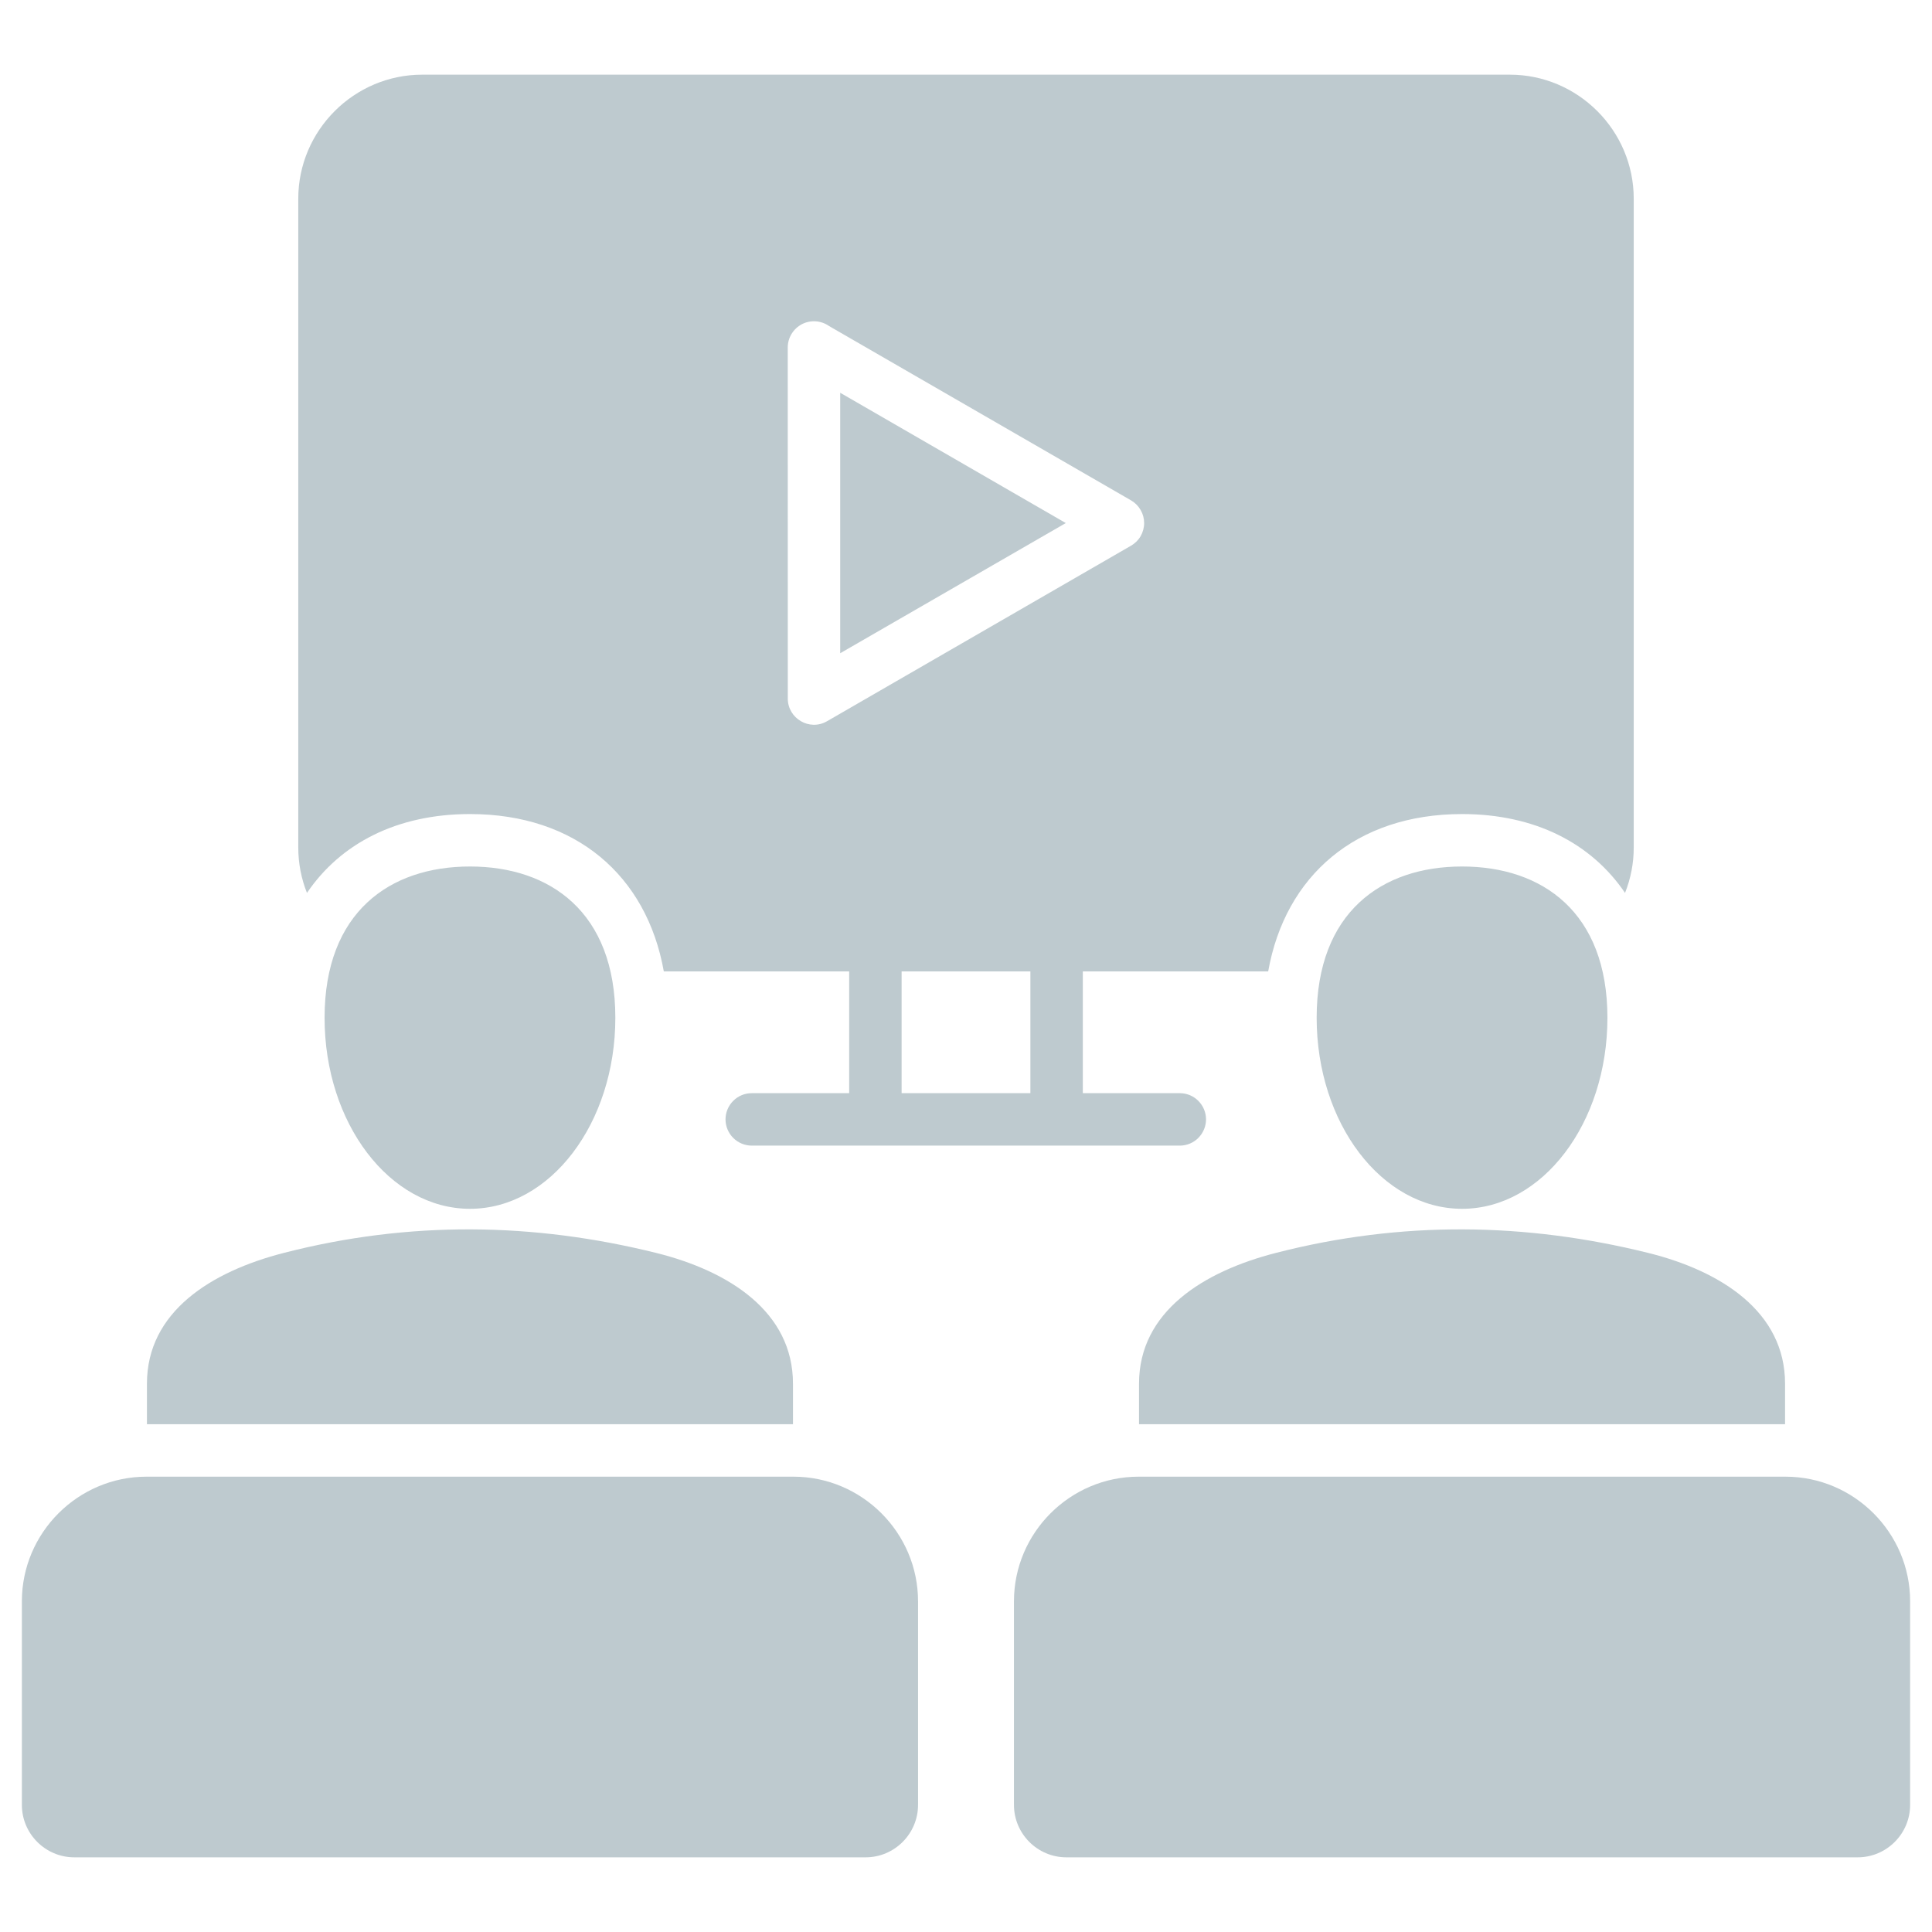 <svg width="34" height="34" viewBox="0 0 34 34" fill="none" xmlns="http://www.w3.org/2000/svg">
<path fill-rule="evenodd" clip-rule="evenodd" d="M28.598 15.714C28.699 15.459 28.752 15.187 28.751 14.912V3.497C28.751 2.296 27.769 1.314 26.569 1.314H7.431C6.231 1.314 5.249 2.296 5.249 3.497V14.912C5.249 15.195 5.303 15.466 5.402 15.714C5.993 14.842 6.986 14.326 8.271 14.326C10.133 14.326 11.382 15.41 11.682 17.095H14.944V19.238H13.23C13.108 19.238 12.99 19.286 12.904 19.373C12.817 19.459 12.768 19.577 12.768 19.699C12.768 19.822 12.817 19.939 12.904 20.026C12.99 20.112 13.108 20.161 13.23 20.161H20.77C20.891 20.159 21.007 20.109 21.091 20.023C21.176 19.936 21.224 19.82 21.224 19.699C21.224 19.578 21.176 19.462 21.091 19.376C21.007 19.289 20.891 19.24 20.77 19.238H19.056V17.095H22.318C22.618 15.41 23.867 14.326 25.73 14.326C27.014 14.326 28.007 14.842 28.598 15.714ZM22.454 22.049C21.175 22.377 20.045 23.084 20.045 24.35V25.064L31.414 25.064V24.35C31.414 23.085 30.287 22.367 29.005 22.049C26.853 21.515 24.671 21.479 22.454 22.049ZM4.995 22.049C3.716 22.377 2.586 23.084 2.586 24.35V25.064L13.955 25.064V24.35C13.955 23.085 12.828 22.367 11.546 22.049C9.394 21.515 7.212 21.479 4.995 22.049ZM25.73 15.249C27.142 15.249 28.288 16.054 28.288 17.911C28.288 19.768 27.142 21.273 25.73 21.273C24.317 21.273 23.171 19.768 23.171 17.911C23.171 16.054 24.317 15.249 25.73 15.249ZM8.271 15.249C9.683 15.249 10.829 16.054 10.829 17.911C10.829 19.768 9.683 21.273 8.271 21.273C6.858 21.273 5.712 19.768 5.712 17.911C5.712 16.054 6.858 15.249 8.271 15.249ZM2.579 25.987H13.963C15.169 25.987 16.156 26.974 16.156 28.18V31.763C16.156 32.271 15.742 32.686 15.233 32.686H1.308C0.799 32.686 0.385 32.271 0.385 31.763V28.18C0.385 26.974 1.372 25.987 2.579 25.987ZM20.038 25.987H31.422C32.628 25.987 33.615 26.974 33.615 28.18V31.763C33.615 32.271 33.201 32.686 32.692 32.686H18.767C18.258 32.686 17.844 32.271 17.844 31.763V28.18C17.844 26.974 18.831 25.987 20.038 25.987ZM15.867 17.095H18.133V19.238H15.867V17.095ZM14.592 5.739L19.905 8.806C19.975 8.847 20.033 8.905 20.073 8.975C20.114 9.045 20.135 9.124 20.135 9.205C20.135 9.286 20.113 9.366 20.073 9.436C20.032 9.506 19.973 9.564 19.903 9.604C18.12 10.633 16.339 11.663 14.555 12.692C14.246 12.872 13.864 12.643 13.864 12.294L13.863 6.115C13.863 6.031 13.886 5.948 13.931 5.875C13.975 5.803 14.038 5.744 14.113 5.705C14.188 5.666 14.273 5.649 14.357 5.655C14.442 5.661 14.523 5.69 14.592 5.739ZM14.786 6.912L18.756 9.205C17.433 9.968 16.109 10.732 14.786 11.496V6.912Z" fill="#274D60" fill-opacity="0.3"/>
</svg>
